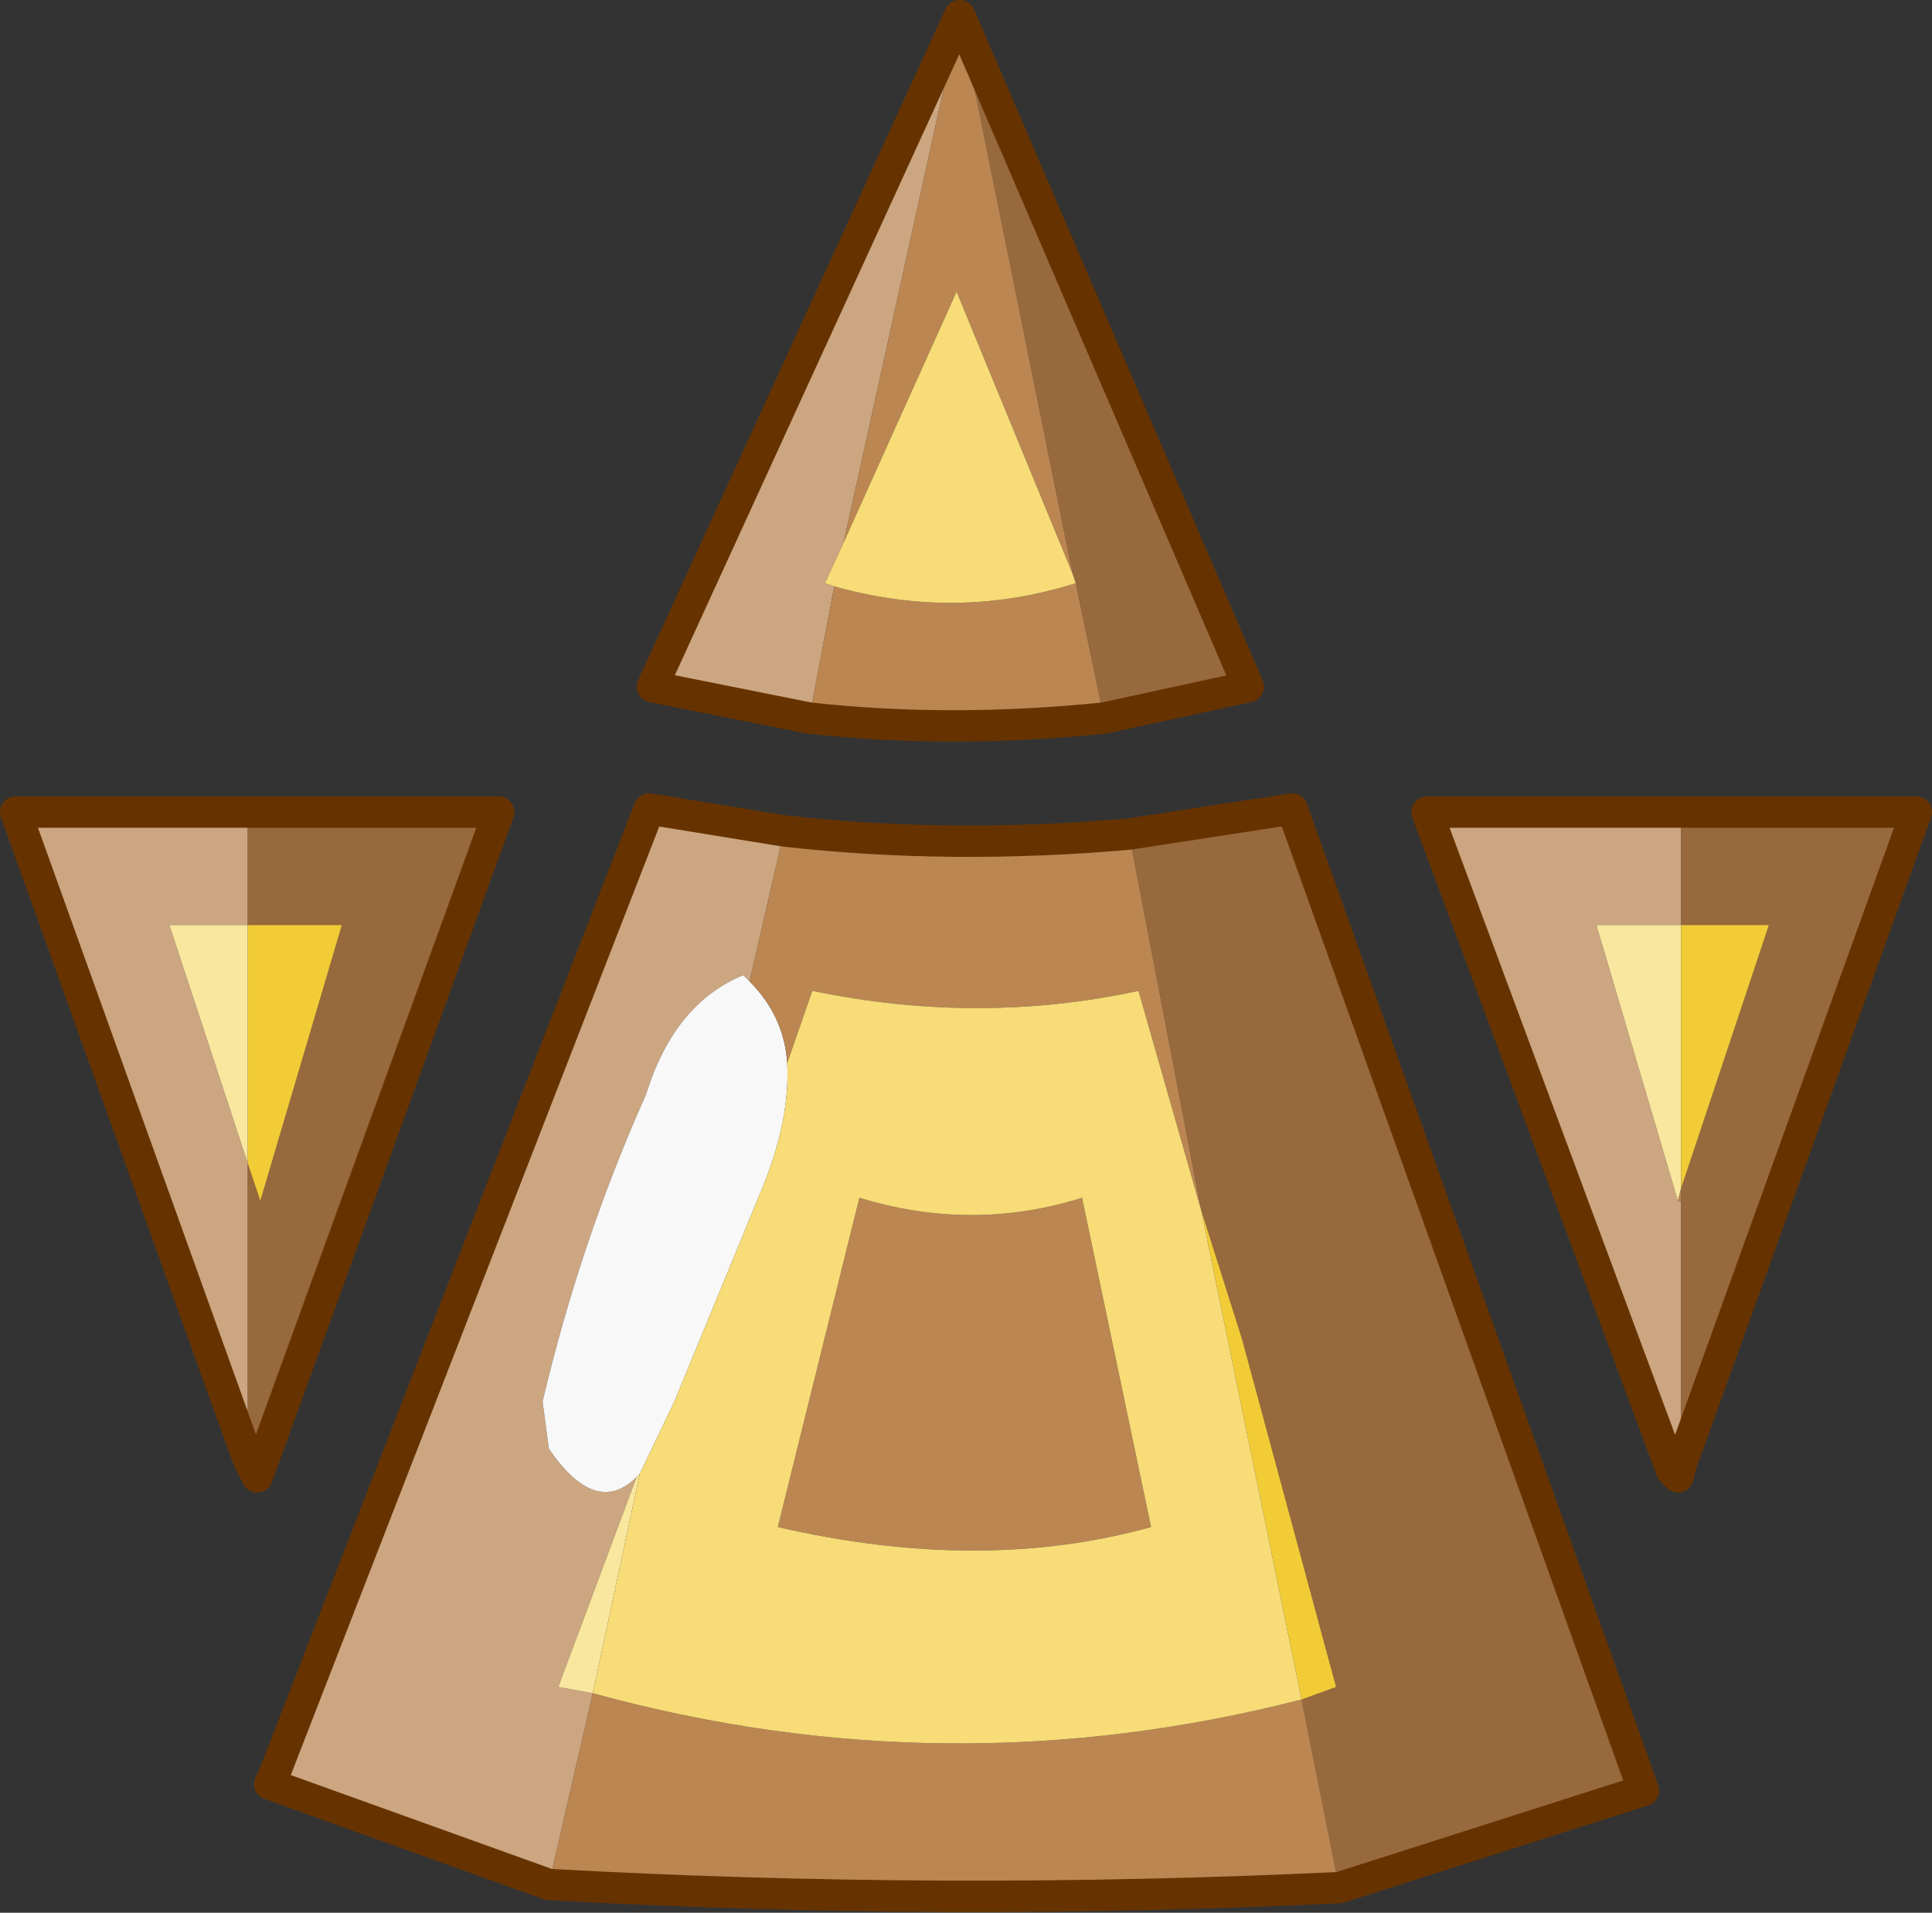 <?xml version="1.0" encoding="UTF-8" standalone="no"?>
<svg xmlns:ffdec="https://www.free-decompiler.com/flash" xmlns:xlink="http://www.w3.org/1999/xlink" ffdec:objectType="frame" height="30.5px" width="30.8px" xmlns="http://www.w3.org/2000/svg">
  <rect width="100%" height="100%" fill="#333333" stroke="none"/>
  <g transform="matrix(1.0, 0.0, 0.0, 1.0, 30.55, 30.25)">
    <use ffdec:characterId="315" height="30.5" transform="matrix(1.0, 0.0, 0.0, 1.0, -30.55, -30.25)" width="30.8" xlink:href="#shape0"/>
  </g>
  <defs>
    <g id="shape0" transform="matrix(1.0, 0.0, 0.0, 1.0, 30.55, 30.25)">
      <path d="M-26.6 -15.5 L-27.85 -15.5 -26.6 -11.7 -26.6 -7.0 -30.3 -17.3 -26.6 -17.3 -26.6 -15.5 M-20.4 -6.7 L-21.65 -3.35 -21.1 -3.25 -21.8 -0.2 -26.25 -1.8 -26.2 -1.9 -20.2 -17.35 -18.05 -17.0 -18.6 -14.6 -18.7 -14.7 Q-19.8 -14.25 -20.25 -12.8 -21.3 -10.45 -21.9 -7.9 L-21.8 -7.15 Q-21.05 -6.05 -20.4 -6.7 M-3.75 -11.1 L-3.75 -6.9 -3.9 -6.8 -7.8 -17.3 -3.75 -17.3 -3.75 -15.5 -5.1 -15.5 -3.8 -11.1 -3.75 -11.1 M-17.1 -21.6 L-17.4 -20.95 -17.25 -20.9 -17.65 -18.8 -20.15 -19.3 -15.25 -30.0 -17.1 -21.6" fill="#cca680" fill-rule="evenodd" stroke="none"/>
      <path d="M-26.6 -11.7 L-27.85 -15.5 -26.6 -15.5 -26.6 -11.7 M-20.4 -6.7 L-20.35 -6.75 -21.1 -3.25 -21.65 -3.35 -20.4 -6.7 M-3.75 -15.5 L-3.75 -11.3 -3.8 -11.1 -5.1 -15.5 -3.75 -15.5" fill="#f9e79f" fill-rule="evenodd" stroke="none"/>
      <path d="M-26.6 -15.5 L-26.6 -17.3 -22.6 -17.3 -26.45 -6.7 -26.6 -7.0 -26.6 -11.7 -26.4 -11.1 -25.1 -15.5 -26.6 -15.5 M-3.75 -11.3 L-2.35 -15.5 -3.75 -15.5 -3.75 -17.3 0.0 -17.3 -3.75 -6.9 -3.75 -11.1 -3.75 -11.3 M-13.4 -20.95 L-13.45 -21.1 -15.25 -30.0 -10.65 -19.3 -12.95 -18.8 -13.4 -20.95 M-12.55 -16.95 L-9.95 -17.35 -4.35 -1.7 -9.2 -0.15 -9.8 -3.15 -9.25 -3.35 -10.75 -8.9 -11.4 -10.95 -12.55 -16.95" fill="#98693d" fill-rule="evenodd" stroke="none"/>
      <path d="M-26.6 -11.7 L-26.6 -15.5 -25.1 -15.5 -26.4 -11.1 -26.6 -11.7 M-9.8 -3.15 L-11.4 -10.95 -10.75 -8.9 -9.25 -3.35 -9.8 -3.15 M-3.75 -15.5 L-2.35 -15.5 -3.75 -11.3 -3.75 -15.5" fill="#f2cc37" fill-rule="evenodd" stroke="none"/>
      <path d="M-20.35 -6.75 L-20.4 -6.7 Q-21.05 -6.05 -21.8 -7.15 L-21.9 -7.9 Q-21.3 -10.45 -20.25 -12.8 -19.8 -14.25 -18.7 -14.7 L-18.6 -14.6 Q-18.05 -14.05 -18.0 -13.3 -17.95 -12.4 -18.4 -11.3 L-19.8 -7.9 -20.35 -6.75" fill="#f8f8f8" fill-rule="evenodd" stroke="none"/>
      <path d="M-18.0 -13.3 Q-18.05 -14.05 -18.6 -14.6 L-18.05 -17.0 Q-15.4 -16.7 -12.55 -16.95 L-11.4 -10.95 -12.4 -14.45 Q-14.95 -13.9 -17.6 -14.45 L-18.0 -13.3 M-21.8 -0.2 L-21.1 -3.25 Q-15.45 -1.7 -9.8 -3.15 L-9.2 -0.15 Q-15.5 0.15 -21.8 -0.2 M-3.75 -11.3 L-3.75 -11.1 -3.8 -11.1 -3.75 -11.3 M-3.9 -6.8 L-3.75 -6.9 -3.8 -6.7 -3.9 -6.8 M-13.4 -20.95 L-12.95 -18.8 Q-15.4 -18.55 -17.65 -18.8 L-17.25 -20.9 Q-15.3 -20.35 -13.4 -20.95 M-15.25 -30.0 L-13.45 -21.1 -15.3 -25.6 -17.1 -21.6 -15.25 -30.0 M-16.85 -11.15 Q-15.05 -10.6 -13.3 -11.15 L-12.2 -5.9 Q-14.9 -5.15 -18.15 -5.9 L-16.85 -11.15" fill="#bb8652" fill-rule="evenodd" stroke="none"/>
      <path d="M-21.1 -3.25 L-20.35 -6.75 -19.8 -7.9 -18.4 -11.3 Q-17.95 -12.4 -18.0 -13.3 L-17.6 -14.45 Q-14.95 -13.9 -12.4 -14.45 L-11.4 -10.95 -9.8 -3.15 Q-15.45 -1.7 -21.1 -3.25 M-13.45 -21.1 L-13.4 -20.95 Q-15.3 -20.35 -17.25 -20.9 L-17.4 -20.95 -17.1 -21.6 -15.3 -25.6 -13.45 -21.1 M-16.85 -11.15 L-18.15 -5.9 Q-14.9 -5.15 -12.2 -5.9 L-13.3 -11.15 Q-15.05 -10.6 -16.85 -11.15" fill="#f7dc77" fill-rule="evenodd" stroke="none"/>
      <path d="M-26.6 -17.3 L-30.3 -17.3 -26.6 -7.0 -26.45 -6.7 -22.6 -17.3 -26.6 -17.3 M-18.05 -17.0 L-20.2 -17.35 -26.2 -1.9 -26.25 -1.8 -21.8 -0.2 Q-15.5 0.15 -9.2 -0.15 L-4.35 -1.7 -9.95 -17.35 -12.55 -16.95 Q-15.4 -16.7 -18.05 -17.0 M-3.75 -6.9 L0.0 -17.3 -3.75 -17.3 -7.8 -17.3 -3.9 -6.8 -3.8 -6.7 -3.75 -6.9 M-12.95 -18.8 L-10.65 -19.3 -15.25 -30.0 -20.15 -19.3 -17.65 -18.8 Q-15.4 -18.55 -12.95 -18.8 Z" fill="none" stroke="#663300" stroke-linecap="round" stroke-linejoin="round" stroke-width="0.5"/>
    </g>
  </defs>
</svg>

